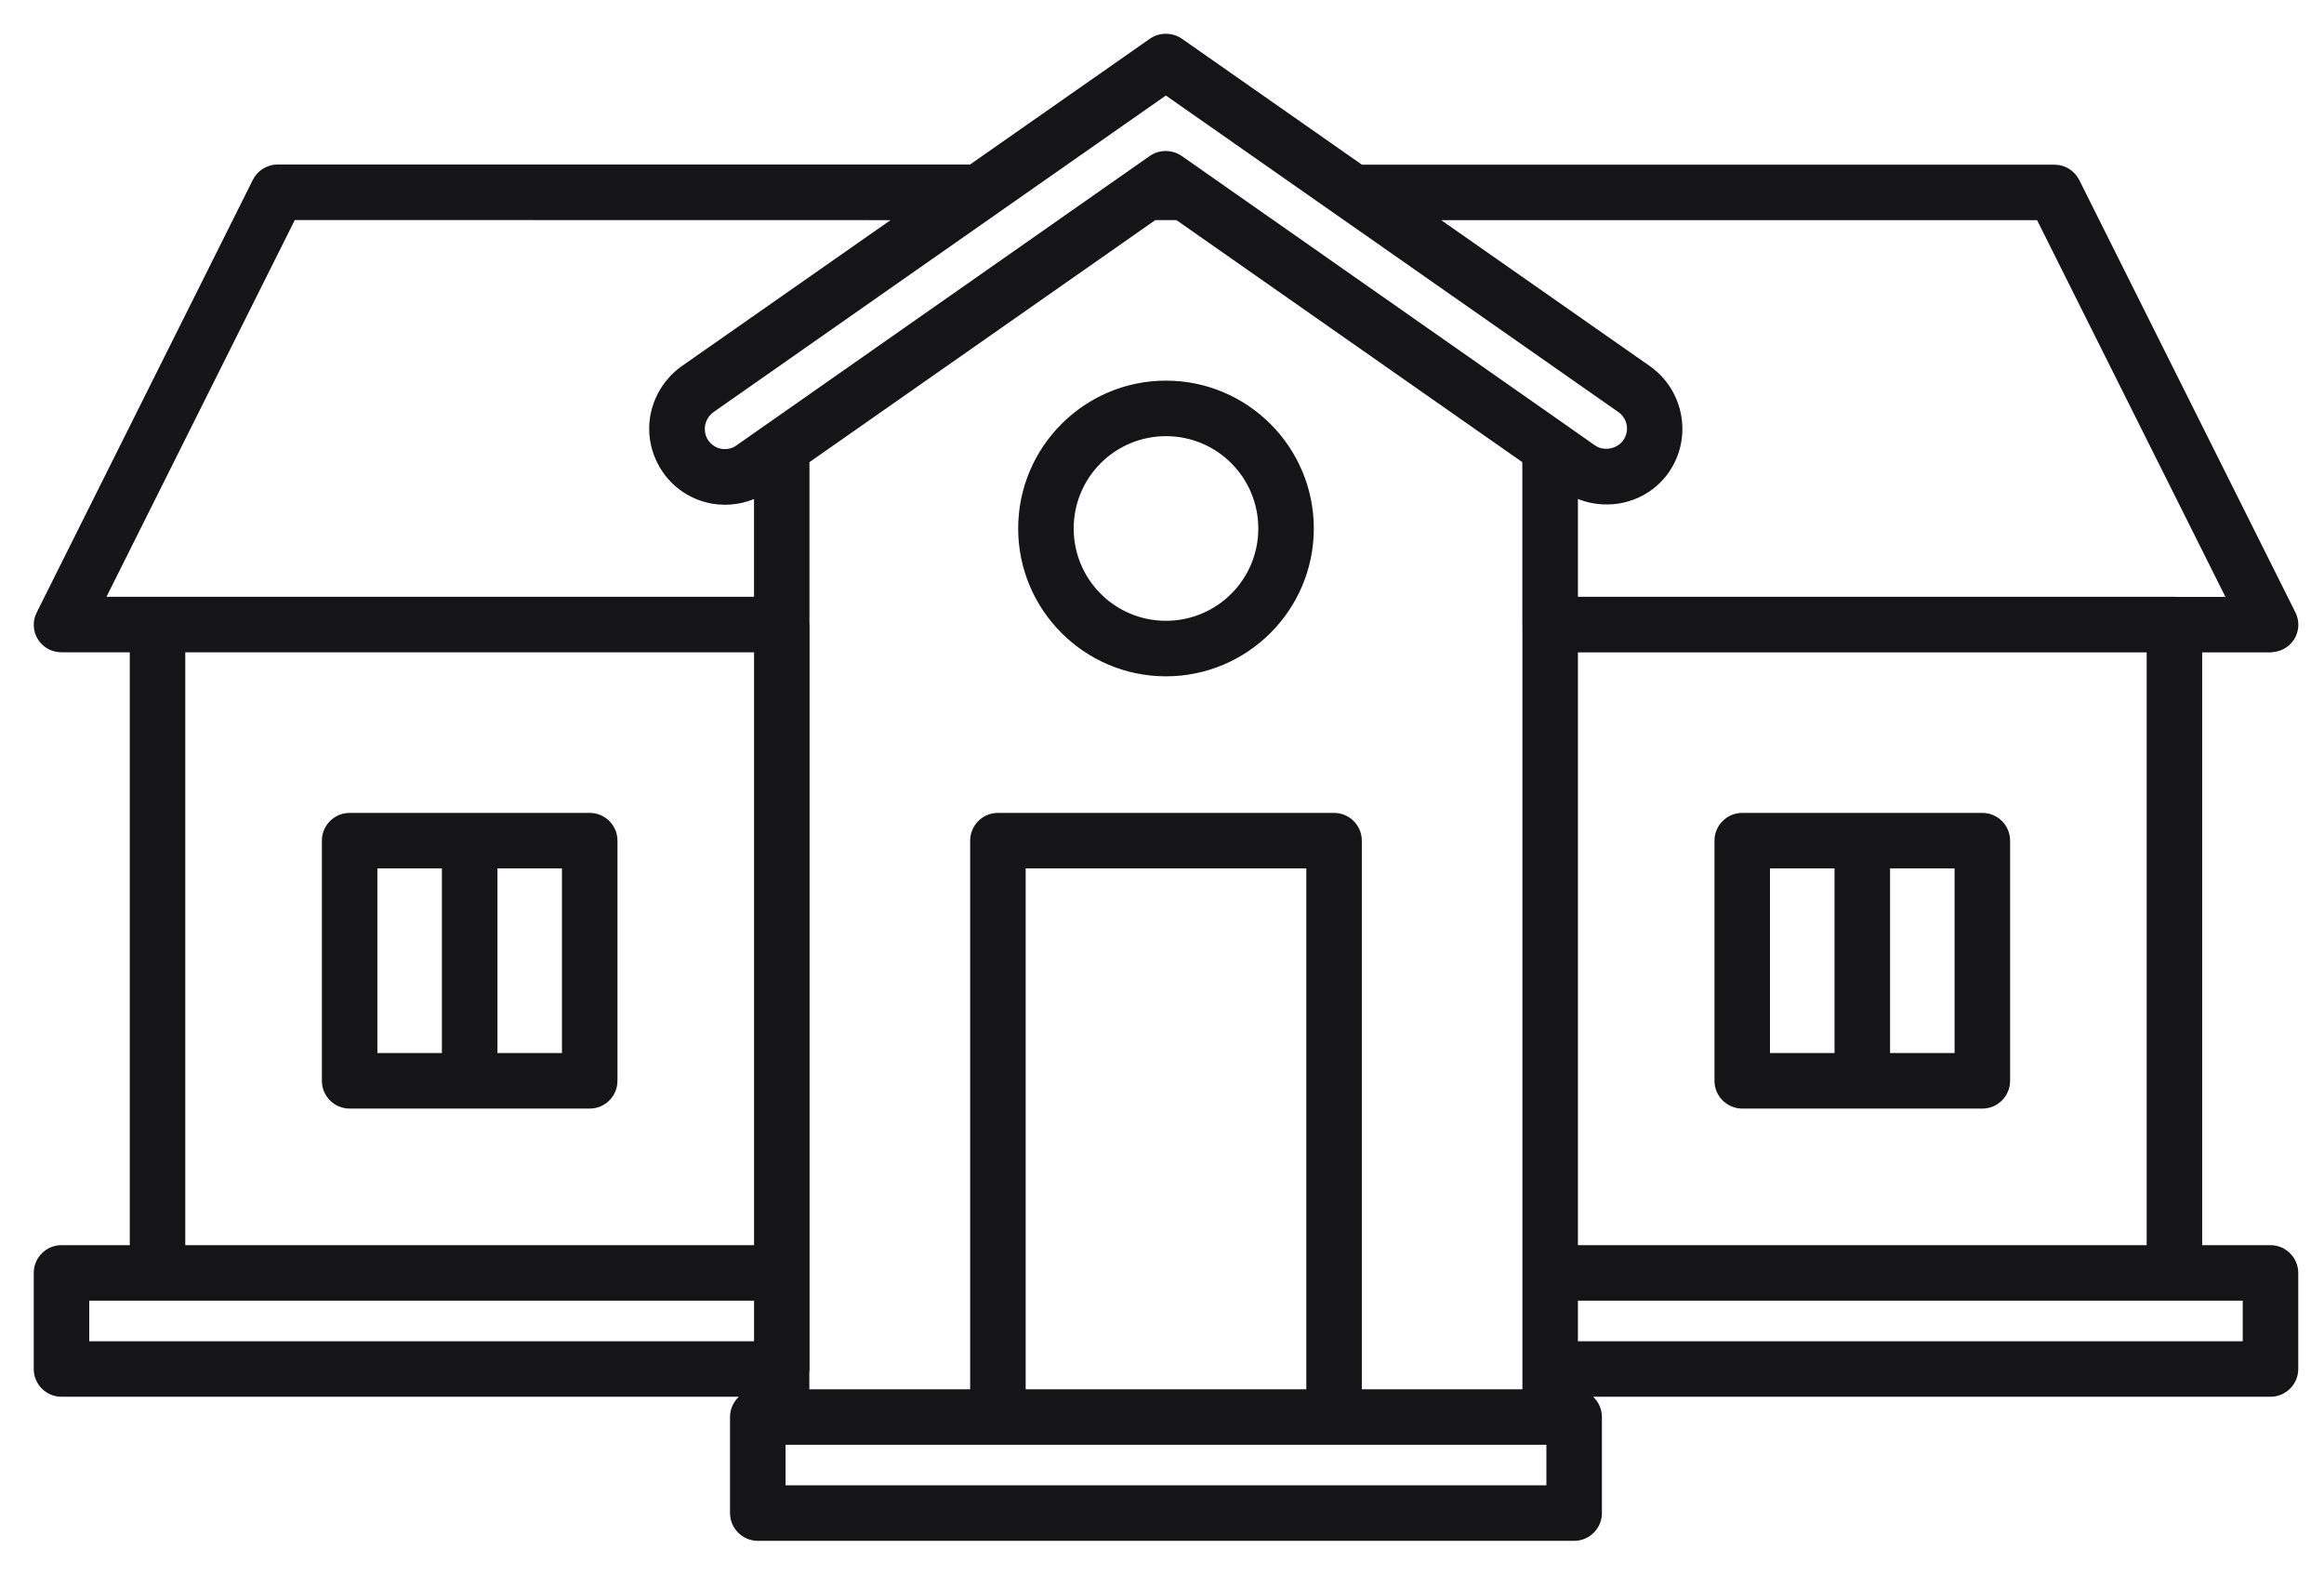 <svg width="62" height="42" viewBox="0 0 62 42" fill="none" xmlns="http://www.w3.org/2000/svg">
<path d="M52.885 29.47H49.683C49.33 29.47 49.042 29.182 49.042 28.829V22.424C49.042 22.071 49.33 21.783 49.683 21.783H52.885C53.238 21.783 53.526 22.071 53.526 22.424V28.829C53.526 29.182 53.238 29.47 52.885 29.47ZM50.323 28.189H52.245V23.064H50.323V28.189Z" fill="#151517"/>
<path d="M31.106 17.94C28.987 17.94 27.263 16.216 27.263 14.097C27.263 11.977 28.987 10.253 31.106 10.253C33.226 10.253 34.95 11.977 34.95 14.097C34.95 16.216 33.226 17.94 31.106 17.94ZM31.106 11.534C29.69 11.534 28.544 12.68 28.544 14.097C28.544 15.513 29.69 16.659 31.106 16.659C32.523 16.659 33.669 15.513 33.669 14.097C33.669 12.68 32.523 11.534 31.106 11.534Z" fill="#151517"/>
<path d="M41.355 38.438H20.857C20.505 38.438 20.217 38.15 20.217 37.797V11.945C20.217 11.735 20.319 11.542 20.492 11.419L30.228 4.603C30.338 4.526 30.466 4.488 30.593 4.488H31.619C31.754 4.488 31.882 4.526 31.985 4.603L41.72 11.419C41.893 11.542 41.996 11.732 41.996 11.945V37.797C41.996 38.15 41.708 38.438 41.355 38.438ZM40.715 37.157V12.277L31.414 5.769H30.793L21.492 12.277V37.157H40.715Z" fill="#151517"/>
<path d="M30.593 5.771C30.31 5.771 30.067 5.591 29.985 5.323C29.902 5.053 29.997 4.765 30.227 4.605L30.74 4.247C30.958 4.095 31.253 4.095 31.476 4.247L31.989 4.605C32.219 4.765 32.317 5.053 32.232 5.323C32.149 5.593 31.899 5.771 31.624 5.771H30.593Z" fill="#151517"/>
<path d="M20.857 17.299H1.64C1.415 17.299 1.21 17.184 1.095 16.999C0.98 16.814 0.967 16.576 1.07 16.379L6.835 4.841C6.945 4.623 7.168 4.488 7.405 4.488H26.122C26.405 4.488 26.647 4.668 26.73 4.936C26.812 5.206 26.717 5.494 26.487 5.654L18.973 10.914C18.806 11.036 18.703 11.234 18.703 11.439C18.703 11.574 18.741 11.702 18.818 11.809C18.913 11.945 19.061 12.04 19.229 12.072C19.401 12.097 19.569 12.065 19.709 11.962L20.485 11.417C20.682 11.281 20.94 11.264 21.15 11.372C21.36 11.482 21.495 11.699 21.495 11.942V16.656C21.495 17.009 21.208 17.297 20.855 17.297L20.857 17.299ZM2.679 16.018H20.216V13.156C19.846 13.341 19.428 13.406 19.013 13.336C18.508 13.246 18.065 12.966 17.769 12.543C17.539 12.21 17.424 11.832 17.424 11.442C17.424 10.821 17.732 10.231 18.237 9.865L24.085 5.772L7.803 5.769L2.679 16.018Z" fill="#151517"/>
<path d="M19.349 13.36C19.238 13.36 19.123 13.347 19.008 13.327C18.503 13.237 18.06 12.957 17.765 12.534C17.535 12.201 17.419 11.824 17.419 11.433C17.419 10.813 17.727 10.222 18.233 9.857L30.736 1.114C30.954 0.962 31.249 0.962 31.472 1.114L43.971 9.857C44.829 10.472 45.041 11.668 44.443 12.534C44.086 13.047 43.495 13.347 42.867 13.347C42.464 13.347 42.079 13.225 41.759 12.995L31.107 5.538L20.447 12.999C20.119 13.229 19.736 13.352 19.346 13.352L19.349 13.36ZM31.104 2.425L18.971 10.913C18.804 11.035 18.701 11.233 18.701 11.438C18.701 11.573 18.738 11.701 18.816 11.808C18.911 11.944 19.059 12.039 19.227 12.071C19.399 12.096 19.567 12.064 19.707 11.961L30.732 4.242C30.949 4.089 31.244 4.089 31.467 4.242L42.492 11.961C42.762 12.154 43.182 12.089 43.388 11.801C43.593 11.506 43.523 11.11 43.227 10.905L31.102 2.425L31.104 2.425Z" fill="#151517"/>
<path d="M60.57 17.302H41.353C41.001 17.302 40.713 17.014 40.713 16.661V11.947C40.713 11.709 40.848 11.492 41.058 11.377C41.268 11.266 41.526 11.287 41.724 11.422L42.499 11.967C42.77 12.16 43.19 12.095 43.395 11.807C43.6 11.512 43.53 11.116 43.235 10.911L35.728 5.659C35.498 5.499 35.401 5.211 35.486 4.941C35.568 4.671 35.818 4.493 36.094 4.493H54.81C55.053 4.493 55.27 4.628 55.381 4.846L61.146 16.376C61.248 16.574 61.236 16.811 61.121 16.997C61.005 17.182 60.8 17.297 60.575 17.297L60.57 17.302ZM41.994 16.021H59.532L54.407 5.772H38.118L43.965 9.865C44.824 10.481 45.036 11.677 44.438 12.543C44.081 13.056 43.49 13.356 42.862 13.356C42.554 13.356 42.254 13.286 41.991 13.151V16.013L41.994 16.021Z" fill="#151517"/>
<path d="M20.857 34.594H4.203C3.85 34.594 3.562 34.307 3.562 33.954V16.659C3.562 16.306 3.85 16.018 4.203 16.018H20.857C21.21 16.018 21.498 16.306 21.498 16.659V33.954C21.498 34.307 21.21 34.594 20.857 34.594ZM4.843 33.313H20.217V17.299H4.843V33.313Z" fill="#151517"/>
<path d="M58.01 34.594H41.355C41.002 34.594 40.715 34.307 40.715 33.954V16.659C40.715 16.306 41.002 16.018 41.355 16.018H58.01C58.363 16.018 58.65 16.306 58.65 16.659V33.954C58.65 34.307 58.363 34.594 58.01 34.594ZM41.996 33.313H57.369V17.299H41.996V33.313Z" fill="#151517"/>
<path d="M41.996 41H20.217C19.864 41 19.576 40.712 19.576 40.359V37.797C19.576 37.444 19.864 37.157 20.217 37.157H41.996C42.349 37.157 42.636 37.444 42.636 37.797V40.359C42.636 40.712 42.349 41 41.996 41ZM20.857 39.719H41.355V38.438H20.857V39.719Z" fill="#151517"/>
<path d="M60.572 37.157H41.355C41.002 37.157 40.715 36.869 40.715 36.516V33.954C40.715 33.601 41.002 33.313 41.355 33.313H60.572C60.925 33.313 61.213 33.601 61.213 33.954V36.516C61.213 36.869 60.925 37.157 60.572 37.157ZM41.996 35.876H59.932V34.594H41.996V35.876Z" fill="#151517"/>
<path d="M20.857 37.157H1.641C1.288 37.157 1 36.869 1 36.516V33.954C1 33.601 1.288 33.313 1.641 33.313H20.857C21.21 33.313 21.498 33.601 21.498 33.954V36.516C21.498 36.869 21.21 37.157 20.857 37.157ZM2.281 35.876H20.217V34.594H2.281V35.876Z" fill="#151517"/>
<path d="M35.59 38.438H26.622C26.27 38.438 25.982 38.15 25.982 37.797V22.424C25.982 22.071 26.27 21.783 26.622 21.783H35.59C35.943 21.783 36.231 22.071 36.231 22.424V37.797C36.231 38.15 35.943 38.438 35.59 38.438ZM27.263 37.157H34.95V23.064H27.263V37.157Z" fill="#151517"/>
<path d="M12.53 29.47H9.327C8.974 29.47 8.687 29.182 8.687 28.829V22.424C8.687 22.071 8.974 21.783 9.327 21.783H12.53C12.883 21.783 13.171 22.071 13.171 22.424V28.829C13.171 29.182 12.883 29.47 12.53 29.47ZM9.968 28.189H11.889V23.064H9.968V28.189Z" fill="#151517"/>
<path d="M15.733 29.47H12.53C12.177 29.47 11.889 29.182 11.889 28.829V22.424C11.889 22.071 12.177 21.783 12.53 21.783H15.733C16.086 21.783 16.373 22.071 16.373 22.424V28.829C16.373 29.182 16.086 29.47 15.733 29.47ZM13.171 28.189H15.092V23.064H13.171V28.189Z" fill="#151517"/>
<path d="M49.683 29.47H46.48C46.127 29.47 45.839 29.182 45.839 28.829V22.424C45.839 22.071 46.127 21.783 46.48 21.783H49.683C50.035 21.783 50.323 22.071 50.323 22.424V28.829C50.323 29.182 50.035 29.47 49.683 29.47ZM47.12 28.189H49.042V23.064H47.12V28.189Z" fill="#151517"/>
<path d="M49.683 29.47H52.885C53.238 29.47 53.526 29.182 53.526 28.829V22.424C53.526 22.071 53.238 21.783 52.885 21.783H49.683M49.683 29.47C49.33 29.47 49.042 29.182 49.042 28.829V22.424C49.042 22.071 49.33 21.783 49.683 21.783M49.683 29.47H46.48C46.127 29.47 45.839 29.182 45.839 28.829V22.424C45.839 22.071 46.127 21.783 46.48 21.783H49.683M49.683 29.47C50.035 29.47 50.323 29.182 50.323 28.829V22.424C50.323 22.071 50.035 21.783 49.683 21.783M41.355 38.438H20.857M41.355 38.438C41.708 38.438 41.996 38.15 41.996 37.797V11.945C41.996 11.732 41.893 11.542 41.72 11.419L31.985 4.603C31.882 4.526 31.754 4.488 31.619 4.488H30.593C30.466 4.488 30.338 4.526 30.228 4.603L20.492 11.419C20.319 11.542 20.217 11.735 20.217 11.945V37.797C20.217 38.15 20.505 38.438 20.857 38.438M41.355 38.438V39.719H20.857V38.438M21.498 33.954V16.659C21.498 16.306 21.21 16.018 20.857 16.018H4.203C3.85 16.018 3.562 16.306 3.562 16.659V33.954C3.562 34.307 3.85 34.594 4.203 34.594H20.857C21.21 34.594 21.498 34.307 21.498 33.954ZM21.498 33.954C21.498 33.601 21.21 33.313 20.857 33.313H1.641C1.288 33.313 1 33.601 1 33.954V36.516C1 36.869 1.288 37.157 1.641 37.157H20.857C21.21 37.157 21.498 36.869 21.498 36.516V33.954ZM40.715 33.954C40.715 34.307 41.002 34.594 41.355 34.594H58.01C58.363 34.594 58.65 34.307 58.65 33.954V16.659C58.65 16.306 58.363 16.018 58.01 16.018H41.355C41.002 16.018 40.715 16.306 40.715 16.659V33.954ZM40.715 33.954V36.516C40.715 36.869 41.002 37.157 41.355 37.157H60.572C60.925 37.157 61.213 36.869 61.213 36.516V33.954C61.213 33.601 60.925 33.313 60.572 33.313H41.355C41.002 33.313 40.715 33.601 40.715 33.954ZM12.53 29.47H9.327C8.974 29.47 8.687 29.182 8.687 28.829V22.424C8.687 22.071 8.974 21.783 9.327 21.783H12.53M12.53 29.47C12.883 29.47 13.171 29.182 13.171 28.829V22.424C13.171 22.071 12.883 21.783 12.53 21.783M12.53 29.47H15.733C16.086 29.47 16.373 29.182 16.373 28.829V22.424C16.373 22.071 16.086 21.783 15.733 21.783H12.53M12.53 29.47C12.177 29.47 11.889 29.182 11.889 28.829V22.424C11.889 22.071 12.177 21.783 12.53 21.783M50.323 28.189H52.245V23.064H50.323V28.189ZM31.106 17.94C28.987 17.94 27.263 16.216 27.263 14.097C27.263 11.977 28.987 10.253 31.106 10.253C33.226 10.253 34.95 11.977 34.95 14.097C34.95 16.216 33.226 17.94 31.106 17.94ZM31.106 11.534C29.69 11.534 28.544 12.68 28.544 14.097C28.544 15.513 29.69 16.659 31.106 16.659C32.523 16.659 33.669 15.513 33.669 14.097C33.669 12.68 32.523 11.534 31.106 11.534ZM40.715 37.157V12.277L31.414 5.769H30.793L21.492 12.277V37.157H40.715ZM30.593 5.771C30.31 5.771 30.067 5.591 29.985 5.323C29.902 5.053 29.997 4.765 30.227 4.605L30.74 4.247C30.958 4.095 31.253 4.095 31.476 4.247L31.989 4.605C32.219 4.765 32.317 5.053 32.232 5.323C32.149 5.593 31.899 5.771 31.624 5.771H30.593ZM20.857 17.299H1.64C1.415 17.299 1.21 17.184 1.095 16.999C0.98 16.814 0.967 16.576 1.07 16.379L6.835 4.841C6.945 4.623 7.168 4.488 7.405 4.488H26.122C26.405 4.488 26.647 4.668 26.73 4.936C26.812 5.206 26.717 5.494 26.487 5.654L18.973 10.914C18.806 11.036 18.703 11.234 18.703 11.439C18.703 11.574 18.741 11.702 18.818 11.809C18.913 11.945 19.061 12.04 19.229 12.072C19.401 12.097 19.569 12.065 19.709 11.962L20.485 11.417C20.682 11.281 20.94 11.264 21.15 11.372C21.36 11.482 21.495 11.699 21.495 11.942V16.656C21.495 17.009 21.208 17.297 20.855 17.297L20.857 17.299ZM2.679 16.018H20.216V13.156C19.846 13.341 19.428 13.406 19.013 13.336C18.508 13.246 18.065 12.966 17.769 12.543C17.539 12.21 17.424 11.832 17.424 11.442C17.424 10.821 17.732 10.231 18.237 9.865L24.085 5.772L7.803 5.769L2.679 16.018ZM19.349 13.36C19.238 13.36 19.123 13.347 19.008 13.327C18.503 13.237 18.06 12.957 17.765 12.534C17.535 12.201 17.419 11.824 17.419 11.433C17.419 10.813 17.727 10.222 18.233 9.857L30.736 1.114C30.954 0.962 31.249 0.962 31.472 1.114L43.971 9.857C44.829 10.472 45.041 11.668 44.443 12.534C44.086 13.047 43.495 13.347 42.867 13.347C42.464 13.347 42.079 13.225 41.759 12.995L31.107 5.538L20.447 12.999C20.119 13.229 19.736 13.352 19.346 13.352L19.349 13.36ZM31.104 2.425L18.971 10.913C18.804 11.035 18.701 11.233 18.701 11.438C18.701 11.573 18.738 11.701 18.816 11.808C18.911 11.944 19.059 12.039 19.227 12.071C19.399 12.096 19.567 12.064 19.707 11.961L30.732 4.242C30.949 4.089 31.244 4.089 31.467 4.242L42.492 11.961C42.762 12.154 43.182 12.089 43.388 11.801C43.593 11.506 43.523 11.11 43.227 10.905L31.102 2.425L31.104 2.425ZM60.57 17.302H41.353C41.001 17.302 40.713 17.014 40.713 16.661V11.947C40.713 11.709 40.848 11.492 41.058 11.377C41.268 11.266 41.526 11.287 41.724 11.422L42.499 11.967C42.77 12.16 43.19 12.095 43.395 11.807C43.6 11.512 43.53 11.116 43.235 10.911L35.728 5.659C35.498 5.499 35.401 5.211 35.486 4.941C35.568 4.671 35.818 4.493 36.094 4.493H54.81C55.053 4.493 55.27 4.628 55.381 4.846L61.146 16.376C61.248 16.574 61.236 16.811 61.121 16.997C61.005 17.182 60.8 17.297 60.575 17.297L60.57 17.302ZM41.994 16.021H59.532L54.407 5.772H38.118L43.965 9.865C44.824 10.481 45.036 11.677 44.438 12.543C44.081 13.056 43.49 13.356 42.862 13.356C42.554 13.356 42.254 13.286 41.991 13.151V16.013L41.994 16.021ZM4.843 33.313H20.217V17.299H4.843V33.313ZM41.996 33.313H57.369V17.299H41.996V33.313ZM41.996 41H20.217C19.864 41 19.576 40.712 19.576 40.359V37.797C19.576 37.444 19.864 37.157 20.217 37.157H41.996C42.349 37.157 42.636 37.444 42.636 37.797V40.359C42.636 40.712 42.349 41 41.996 41ZM41.996 35.876H59.932V34.594H41.996V35.876ZM2.281 35.876H20.217V34.594H2.281V35.876ZM35.59 38.438H26.622C26.27 38.438 25.982 38.15 25.982 37.797V22.424C25.982 22.071 26.27 21.783 26.622 21.783H35.59C35.943 21.783 36.231 22.071 36.231 22.424V37.797C36.231 38.15 35.943 38.438 35.59 38.438ZM27.263 37.157H34.95V23.064H27.263V37.157ZM9.968 28.189H11.889V23.064H9.968V28.189ZM13.171 28.189H15.092V23.064H13.171V28.189ZM47.12 28.189H49.042V23.064H47.12V28.189Z" stroke="#151517" stroke-width="0.2"/>
</svg>
